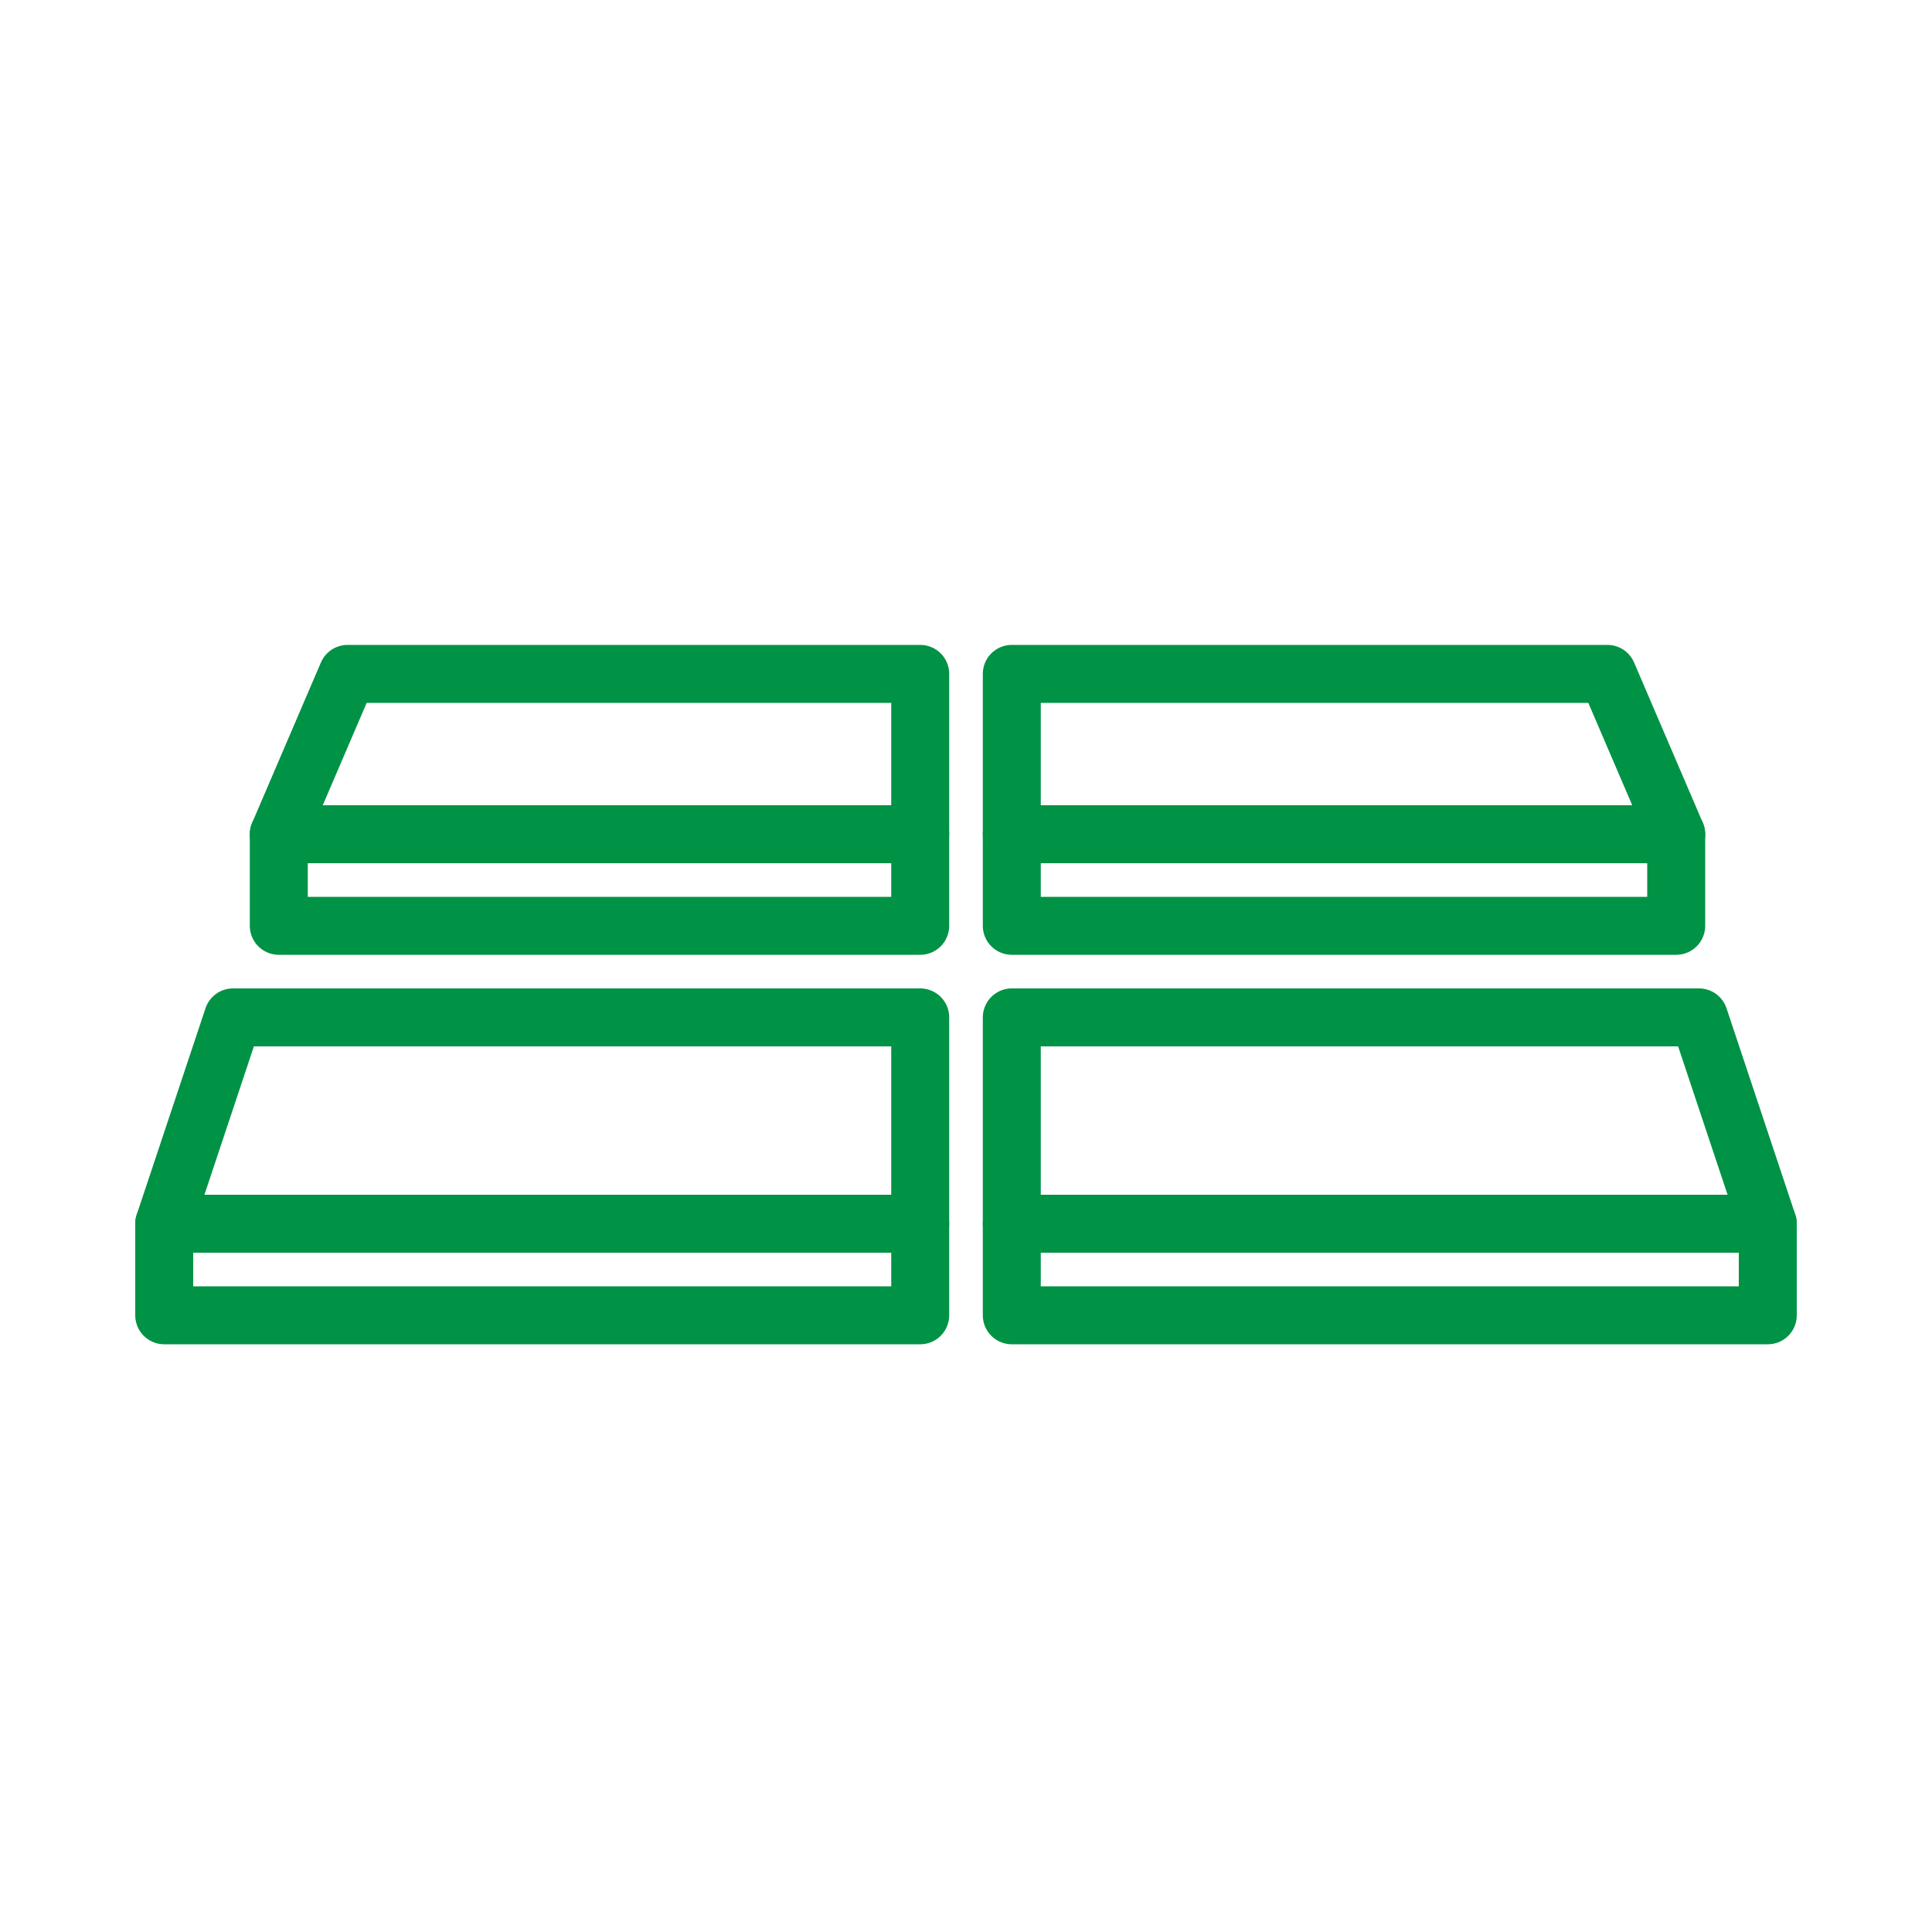 <svg xmlns="http://www.w3.org/2000/svg" viewBox="0 0 100 100"><defs><style>.cls-1{fill:none;stroke:#009245;stroke-linecap:round;stroke-linejoin:round;stroke-width:3px;}</style></defs><title>Plit</title><g id="Слой_2" data-name="Слой 2"><polygon class="cls-1" points="12.06 52.66 8.5 63.34 47.63 63.34 47.63 52.66 12.06 52.66"/><rect class="cls-1" x="8.5" y="63.34" width="39.13" height="4.74"/><polygon class="cls-1" points="17.99 34.88 14.43 43.18 47.63 43.18 47.63 34.88 17.99 34.88"/><rect class="cls-1" x="14.43" y="43.18" width="33.2" height="4.74"/><polygon class="cls-1" points="52.37 52.66 52.37 63.34 91.5 63.34 87.94 52.66 52.37 52.66"/><rect class="cls-1" x="52.37" y="63.34" width="39.13" height="4.74"/><polygon class="cls-1" points="52.37 34.88 52.37 43.18 86.76 43.18 83.2 34.88 52.37 34.88"/><rect class="cls-1" x="52.37" y="43.18" width="34.39" height="4.74"/></g></svg>